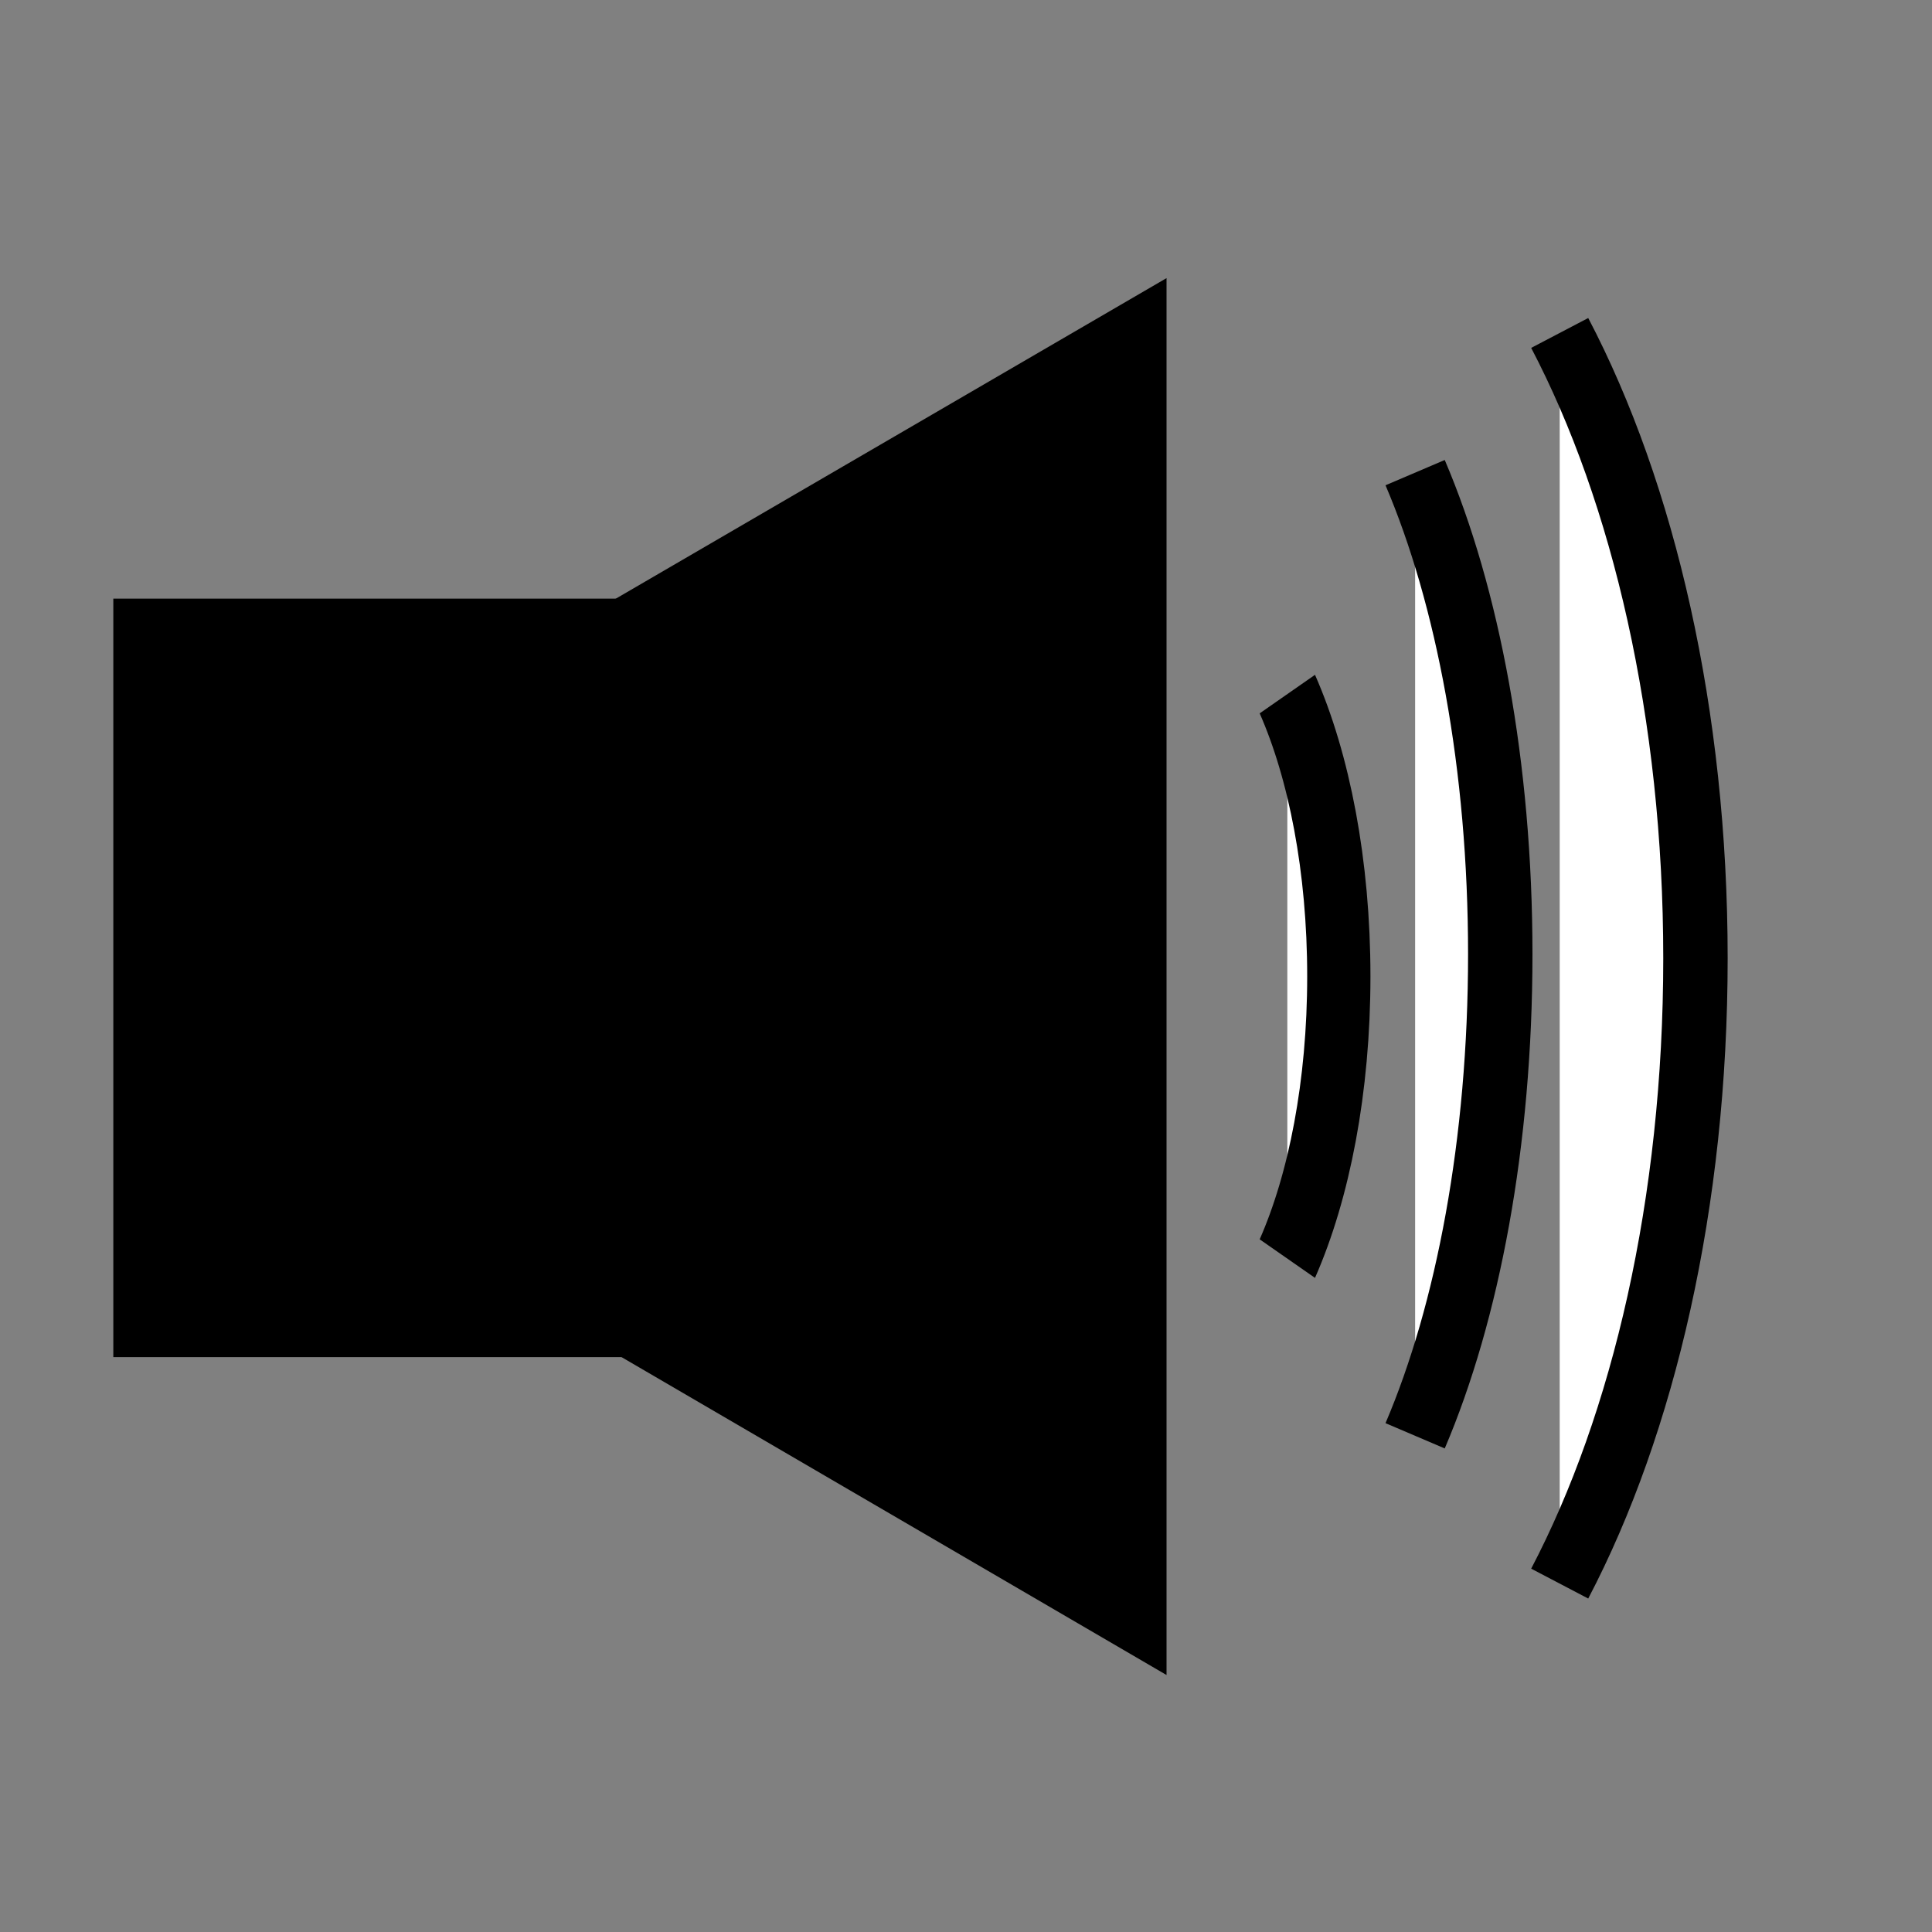 <?xml version="1.0" encoding="UTF-8" standalone="no"?>
<!-- Created with Inkscape (http://www.inkscape.org/) -->

<svg
   xmlns:dc="http://purl.org/dc/elements/1.1/"
   xmlns:cc="http://creativecommons.org/ns#"
   xmlns:rdf="http://www.w3.org/1999/02/22-rdf-syntax-ns#"
   xmlns:svg="http://www.w3.org/2000/svg"
   xmlns="http://www.w3.org/2000/svg"
   xmlns:sodipodi="http://sodipodi.sourceforge.net/DTD/sodipodi-0.dtd"
   xmlns:inkscape="http://www.inkscape.org/namespaces/inkscape"
   width="30"
   height="30"
   id="svg2"
   version="1.1"
   inkscape:version="0.48.2 r9819"
   sodipodi:docname="sound_on.png">
  <rect width="100%" height="100%" fill="#808080" stroke="none"/>
  <defs
     id="defs4" />
  <sodipodi:namedview
     id="base"
     pagecolor="#ffffff"
     bordercolor="#666666"
     borderopacity="1.0"
     inkscape:pageopacity="0.0"
     inkscape:pageshadow="2"
     inkscape:zoom="15.839192"
     inkscape:cx="13.870465"
     inkscape:cy="14.826067"
     inkscape:document-units="px"
     inkscape:current-layer="layer1"
     showgrid="false"
     showguides="false"
     inkscape:window-width="1280"
     inkscape:window-height="752"
     inkscape:window-x="0"
     inkscape:window-y="0"
     inkscape:window-maximized="0">
    <inkscape:grid
       type="xygrid"
       id="grid3004"
       empspacing="5"
       visible="true"
       enabled="true"
       snapvisiblegridlinesonly="true" />
  </sodipodi:namedview>
  <g
     inkscape:label="Calque 1"
     inkscape:groupmode="layer"
     id="layer1"
     transform="translate(0,-1022.362)">
    <rect
       style="fill:#000000;fill-opacity:1;stroke:#000000;stroke-width:0.689;stroke-miterlimit:4;stroke-opacity:1;stroke-dasharray:none"
       id="rect3006"
       width="9.595"
       height="11.089"
       x="2.104"
       y="1032.002" />
    <path
       style="fill:#000000;fill-opacity:1;stroke:#000000;stroke-width:1;stroke-miterlimit:4;stroke-opacity:1"
       d="m 9.912,1032.033 7.702,-4.483 0,19.951 -7.576,-4.419 z"
       id="rect3776"
       inkscape:connector-curvature="0"
       sodipodi:nodetypes="ccccc" />
    <path
       transform="matrix(0.982,0,0,1.235,0.391,1023.046)"
       style="fill:#ffffff;fill-rule:evenodd;stroke:#000000;stroke-width:1px;stroke-linecap:butt;stroke-linejoin:miter;stroke-opacity:1;fill-opacity:1"
       d="m 19.958,8.173 c 0.503,0.908 0.814,2.163 0.814,3.549 0,1.386 -0.311,2.641 -0.814,3.549"
       id="path3798"
       inkscape:connector-curvature="0"
       sodipodi:nodetypes="csc" />
    <path
       style="fill:#ffffff;fill-opacity:1;fill-rule:evenodd;stroke:#000000;stroke-width:1px;stroke-linecap:butt;stroke-linejoin:miter;stroke-opacity:1"
       d="m 21.974,1029.701 c 0.817,1.914 1.322,4.557 1.322,7.478 0,2.92 -0.505,5.564 -1.322,7.478"
       id="path3829"
       inkscape:connector-curvature="0"
       sodipodi:nodetypes="csc" />
    <path
       style="fill:#ffffff;fill-opacity:1;fill-rule:evenodd;stroke:#000000;stroke-width:1px;stroke-linecap:butt;stroke-linejoin:miter;stroke-opacity:1"
       d="m 24.219,1027.532 c 1.302,2.485 2.108,5.918 2.108,9.71 0,3.792 -0.806,7.225 -2.108,9.71"
       id="path3832"
       inkscape:connector-curvature="0"
       sodipodi:nodetypes="csc" />
  </g>
</svg>
